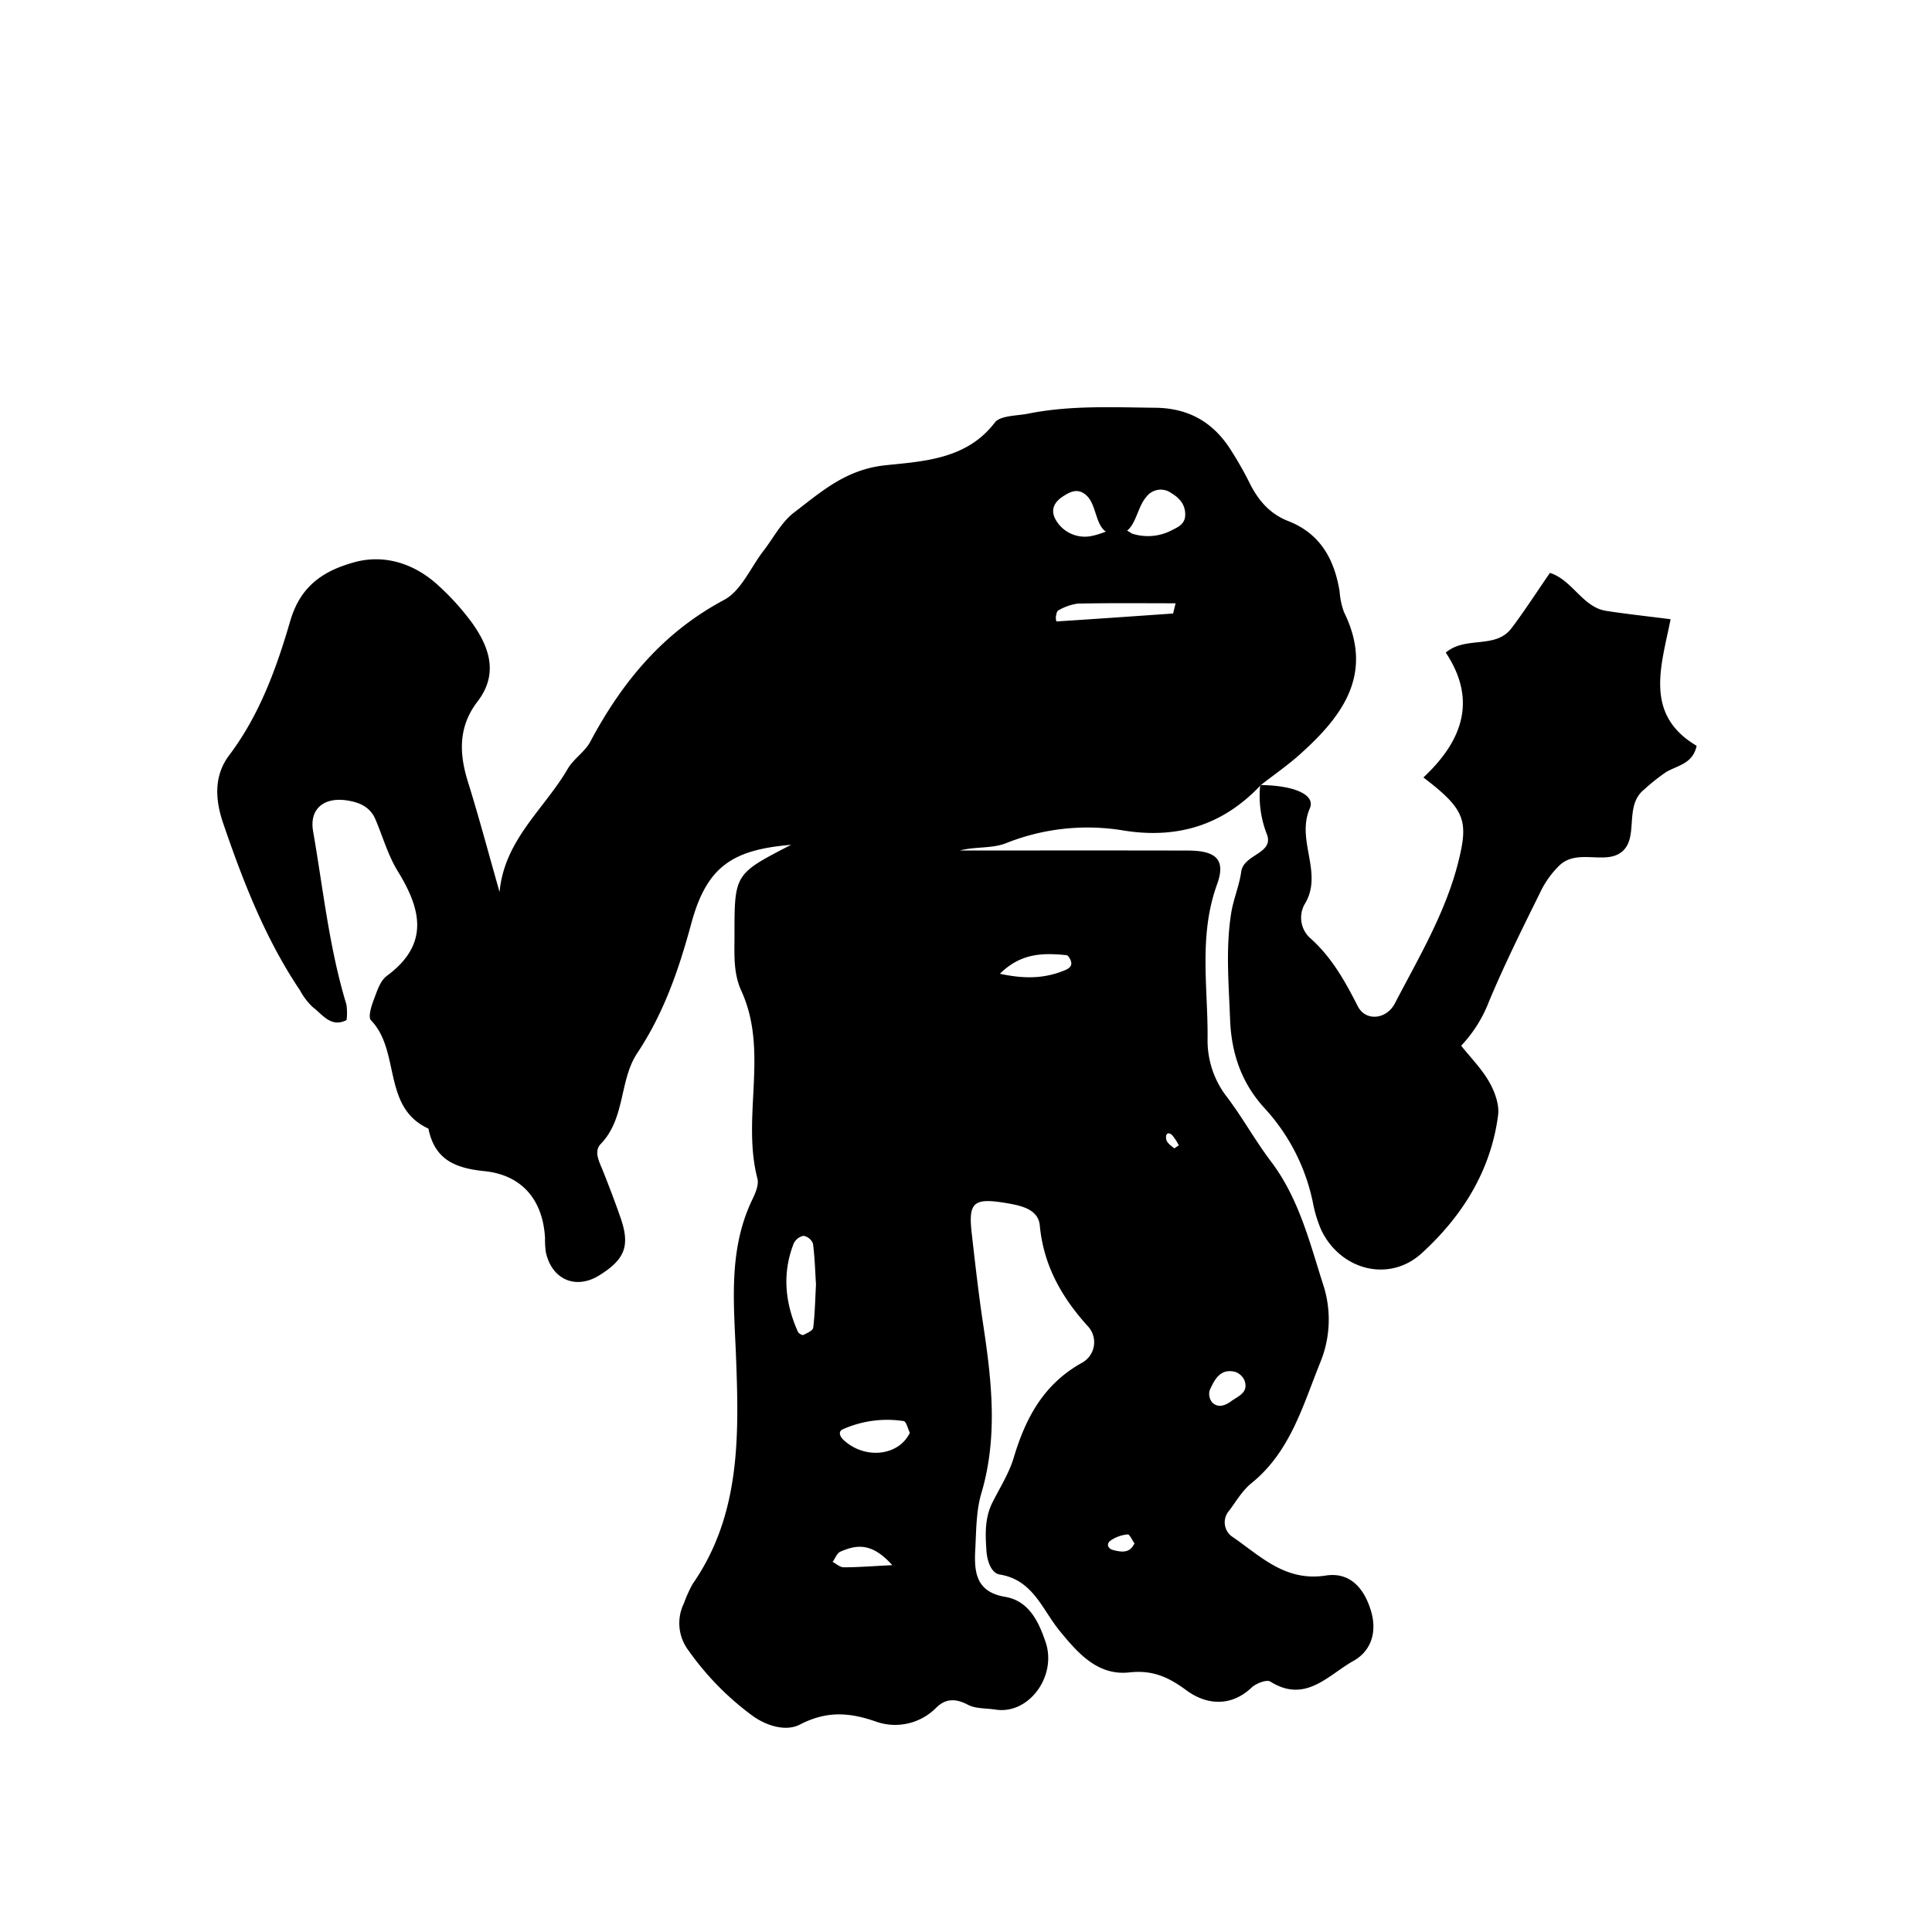 <svg xmlns="http://www.w3.org/2000/svg" viewBox="0 0 400 400"><path d="M260.894,162.689c-7.676,8.1-16.983,11-28.014,9.3a45.465,45.465,0,0,0-24.529,2.56c-2.894,1.177-6.464.694-9.607,1.538,15.735,0,31.471-.026,47.206.013,5.74.015,7.911,1.8,6.037,6.967-3.837,10.578-1.9,21.189-1.969,31.829a19.043,19.043,0,0,0,4.011,12.225c3.248,4.286,5.858,9.053,9.106,13.337,5.784,7.629,8.007,16.74,10.826,25.547a23.266,23.266,0,0,1-.538,15.882c-3.657,9.015-6.224,18.665-14.354,25.216-1.856,1.5-3.135,3.73-4.6,5.684a3.633,3.633,0,0,0,.488,5.256c5.9,3.989,10.994,9.478,19.534,8.156,4.953-.767,7.971,2.555,9.395,7.455,1.172,4.035.179,8.072-3.7,10.236-5.2,2.9-9.878,8.843-17.166,4.268-.77-.483-2.973.365-3.9,1.242-4.385,4.155-9.514,3.478-13.428.6-3.824-2.813-7.03-4.273-11.9-3.745-6.548.709-10.643-4.006-14.439-8.654-3.593-4.4-5.473-10.5-12.385-11.617-1.711-.277-2.579-2.729-2.727-4.825-.243-3.444-.39-6.85,1.227-10.074,1.536-3.065,3.442-6.035,4.411-9.278,2.464-8.249,6.206-15.261,14.137-19.66a4.851,4.851,0,0,0,1.083-7.7c-5.374-6-9.048-12.509-9.821-20.735-.308-3.279-3.669-4.068-6.73-4.592-6.928-1.184-8.1-.319-7.367,6.173.719,6.326,1.431,12.658,2.382,18.952,1.763,11.672,3.071,23.258-.385,34.927-1.091,3.683-1.048,7.736-1.258,11.635-.247,4.61.1,8.783,6.171,9.8,4.98.832,6.986,5.235,8.39,9.373,2.389,7.036-3.474,15.066-10.379,13.971-1.921-.3-4.081-.146-5.71-1-2.532-1.331-4.613-1.321-6.572.625a11.935,11.935,0,0,1-12.324,2.909c-5.7-2.009-10.386-2.279-15.886.568-2.82,1.46-6.768.355-9.755-1.779a58.747,58.747,0,0,1-13.3-13.551,9.333,9.333,0,0,1-.955-9.777,26.933,26.933,0,0,1,1.812-4.015c9.879-14.2,9.592-30.491,8.992-46.572-.421-11.311-1.749-22.477,3.416-33.138.623-1.286,1.317-2.971.994-4.216-3.311-12.778,2.409-26.32-3.323-38.845-1.708-3.732-1.419-7.67-1.422-11.561-.01-12.668.034-12.668,11.731-18.692-12.192,1.03-17.481,4.488-20.689,16.337-2.588,9.558-5.678,18.516-11.192,26.821-3.72,5.6-2.41,13.466-7.544,18.783-1.5,1.552-.3,3.674.432,5.508,1.273,3.184,2.493,6.393,3.626,9.629,2.068,5.911,1.026,8.71-4.354,12.059-4.866,3.03-9.828.9-11.07-4.795a18.863,18.863,0,0,1-.167-2.932c-.448-8.017-4.886-13.071-12.572-13.846C94.09,241.846,89.986,240,88.7,233.663c-9.647-4.407-5.724-16.075-11.895-22.426-.609-.627.033-2.8.522-4.086.689-1.815,1.347-4.062,2.767-5.109,8.8-6.483,7.181-13.679,2.286-21.623-2.027-3.29-3.118-7.157-4.641-10.758-1.07-2.529-3.162-3.49-5.729-3.915-4.882-.807-8.005,1.664-7.185,6.368,2.09,11.993,3.325,24.157,6.9,35.868a12.615,12.615,0,0,1,.034,3.205c-3.223,1.672-4.982-1.153-7-2.667a13.686,13.686,0,0,1-2.654-3.485c-7.171-10.668-11.777-22.533-15.9-34.593-1.631-4.771-2-9.775,1.244-14.074,6.307-8.346,9.83-18.144,12.65-27.82,2.211-7.591,7.289-10.467,13.2-12.124,6.293-1.764,12.632.264,17.6,4.927a52.514,52.514,0,0,1,6.862,7.64c3.628,5.086,5.441,10.6,1.117,16.235-4.012,5.233-3.84,10.733-1.991,16.665,2.3,7.363,4.272,14.824,6.546,22.8.97-10.817,9.253-17.165,14.1-25.5,1.21-2.082,3.559-3.523,4.682-5.632,6.568-12.334,15.025-22.6,27.707-29.358,3.533-1.883,5.49-6.718,8.175-10.194,2.063-2.671,3.695-5.91,6.289-7.885,5.648-4.3,10.7-8.92,18.906-9.793,7.759-.825,16.82-1.169,22.657-8.826,1.149-1.508,4.539-1.385,6.925-1.863,8.716-1.745,17.529-1.312,26.343-1.217,7.05.076,12.166,3.141,15.775,9a73.311,73.311,0,0,1,3.627,6.379c1.773,3.656,4.2,6.559,8.085,8.074,6.649,2.594,9.569,7.92,10.651,14.593a15.4,15.4,0,0,0,.919,4.29c6.262,12.744-.269,21.487-9.164,29.444-2.537,2.27-5.36,4.221-8.053,6.318Zm-26.572-52.231a10.683,10.683,0,0,0,8.425-.749c1.257-.623,2.6-1.257,2.638-3.074.044-2.218-1.221-3.55-2.914-4.569a3.706,3.706,0,0,0-5.118.79c-2.183,2.458-2.19,7.348-5.772,7.739-5.1.555-4.012-5.547-6.6-7.978-1.8-1.7-3.485-.8-5.079.279-1.805,1.223-2.452,2.911-1.232,4.878a6.919,6.919,0,0,0,7.546,3.147C228.948,110.406,231.462,108.312,234.322,110.458ZM168.94,265.948c-.17-2.686-.237-5.6-.623-8.476a2.589,2.589,0,0,0-1.961-1.609,2.884,2.884,0,0,0-2.039,1.62c-2.416,6.19-1.776,12.294.885,18.256.151.337.9.757,1.128.645.767-.373,1.962-.9,2.035-1.494C168.723,272.007,168.77,269.086,168.94,265.948Zm73.938-138.927q.258-1.059.515-2.117c-6.763,0-13.527-.078-20.287.065a11.15,11.15,0,0,0-4.007,1.42c-.3.137-.407.831-.49,1.289a2.615,2.615,0,0,0,.114.988C226.776,128.147,234.827,127.584,242.878,127.021Zm-35.856,74.587c5.3,1.147,9.392.953,13.441-.726,1.162-.482,1.642-1.083,1.147-2.188-.167-.374-.515-.912-.822-.942C216.08,197.305,211.45,197.215,207.022,201.608Zm-18.648,95.029c-.419-.839-.728-2.32-1.276-2.415a22.53,22.53,0,0,0-12.56,1.677c-.969.4-.813,1.38.161,2.275C179.106,302.226,186.1,301.443,188.374,296.637Zm-3.643,27.412c-4.333-4.869-7.552-4.159-10.725-2.8-.713.305-1.089,1.4-1.619,2.125.757.392,1.514,1.117,2.272,1.118C177.53,324.5,180.4,324.265,184.731,324.049Zm72.936-38.222a3.243,3.243,0,0,0-1.95-1.8c-3.109-.757-4.274,1.626-5.268,3.826a2.8,2.8,0,0,0,.545,2.532c1.192,1.131,2.595.676,3.847-.238C256.343,289.051,258.562,288.345,257.667,285.827Zm-22.79,33.71c-.474-.66-1.013-1.9-1.394-1.852a7.378,7.378,0,0,0-3.574,1.286c-.928.729-.518,1.677.6,1.96C232.244,321.373,233.931,321.607,234.877,319.537Zm9.184-82.4a11.1,11.1,0,0,0-1.358-2.095c-.8-.786-1.5-.351-1.23.912.144.681.983,1.246,1.593,1.764C243.162,237.8,243.709,237.352,244.061,237.139Z"/><path d="M261.05,162.528c7.123.117,11.345,2.085,10.132,4.853-2.917,6.659,2.915,13.383-1.083,19.849a5.694,5.694,0,0,0,1.036,6.879c4.521,3.976,7.291,8.94,9.962,14.194,1.664,3.273,5.983,2.727,7.676-.526,4.96-9.533,10.512-18.787,13.168-29.372,2.151-8.579,1.326-10.9-7.243-17.442,7.9-7.389,11.282-15.841,4.635-25.846,4.108-3.515,10.278-.655,13.6-5.042,2.642-3.488,5.01-7.185,7.967-11.465,4.68,1.5,6.758,7.108,11.641,7.865,4.248.658,8.527,1.114,13.34,1.73-1.923,9.686-5.576,19.73,5.393,26.207-.806,3.739-3.945,4.048-6.3,5.42a40.579,40.579,0,0,0-4.577,3.637c-4.33,3.458-.858,10.207-4.845,13.064-3.36,2.409-8.866-.739-12.518,2.489a19.156,19.156,0,0,0-4.2,5.842c-3.691,7.461-7.405,14.928-10.6,22.6a27.841,27.841,0,0,1-5.714,9.041c1.946,2.449,4.241,4.759,5.8,7.489,1.154,2.022,2.132,4.692,1.844,6.9-1.5,11.53-7.446,20.945-15.821,28.583-6.736,6.142-16.807,3.5-20.792-4.818a26.5,26.5,0,0,1-1.715-5.6A40.973,40.973,0,0,0,262,229.641c-4.9-5.259-7.061-11.437-7.328-18.666-.272-7.354-.937-14.685.243-21.991.464-2.872,1.675-5.629,2.064-8.5.5-3.684,6.923-3.721,5.291-7.819a21.745,21.745,0,0,1-1.371-9.972Z"/></svg>